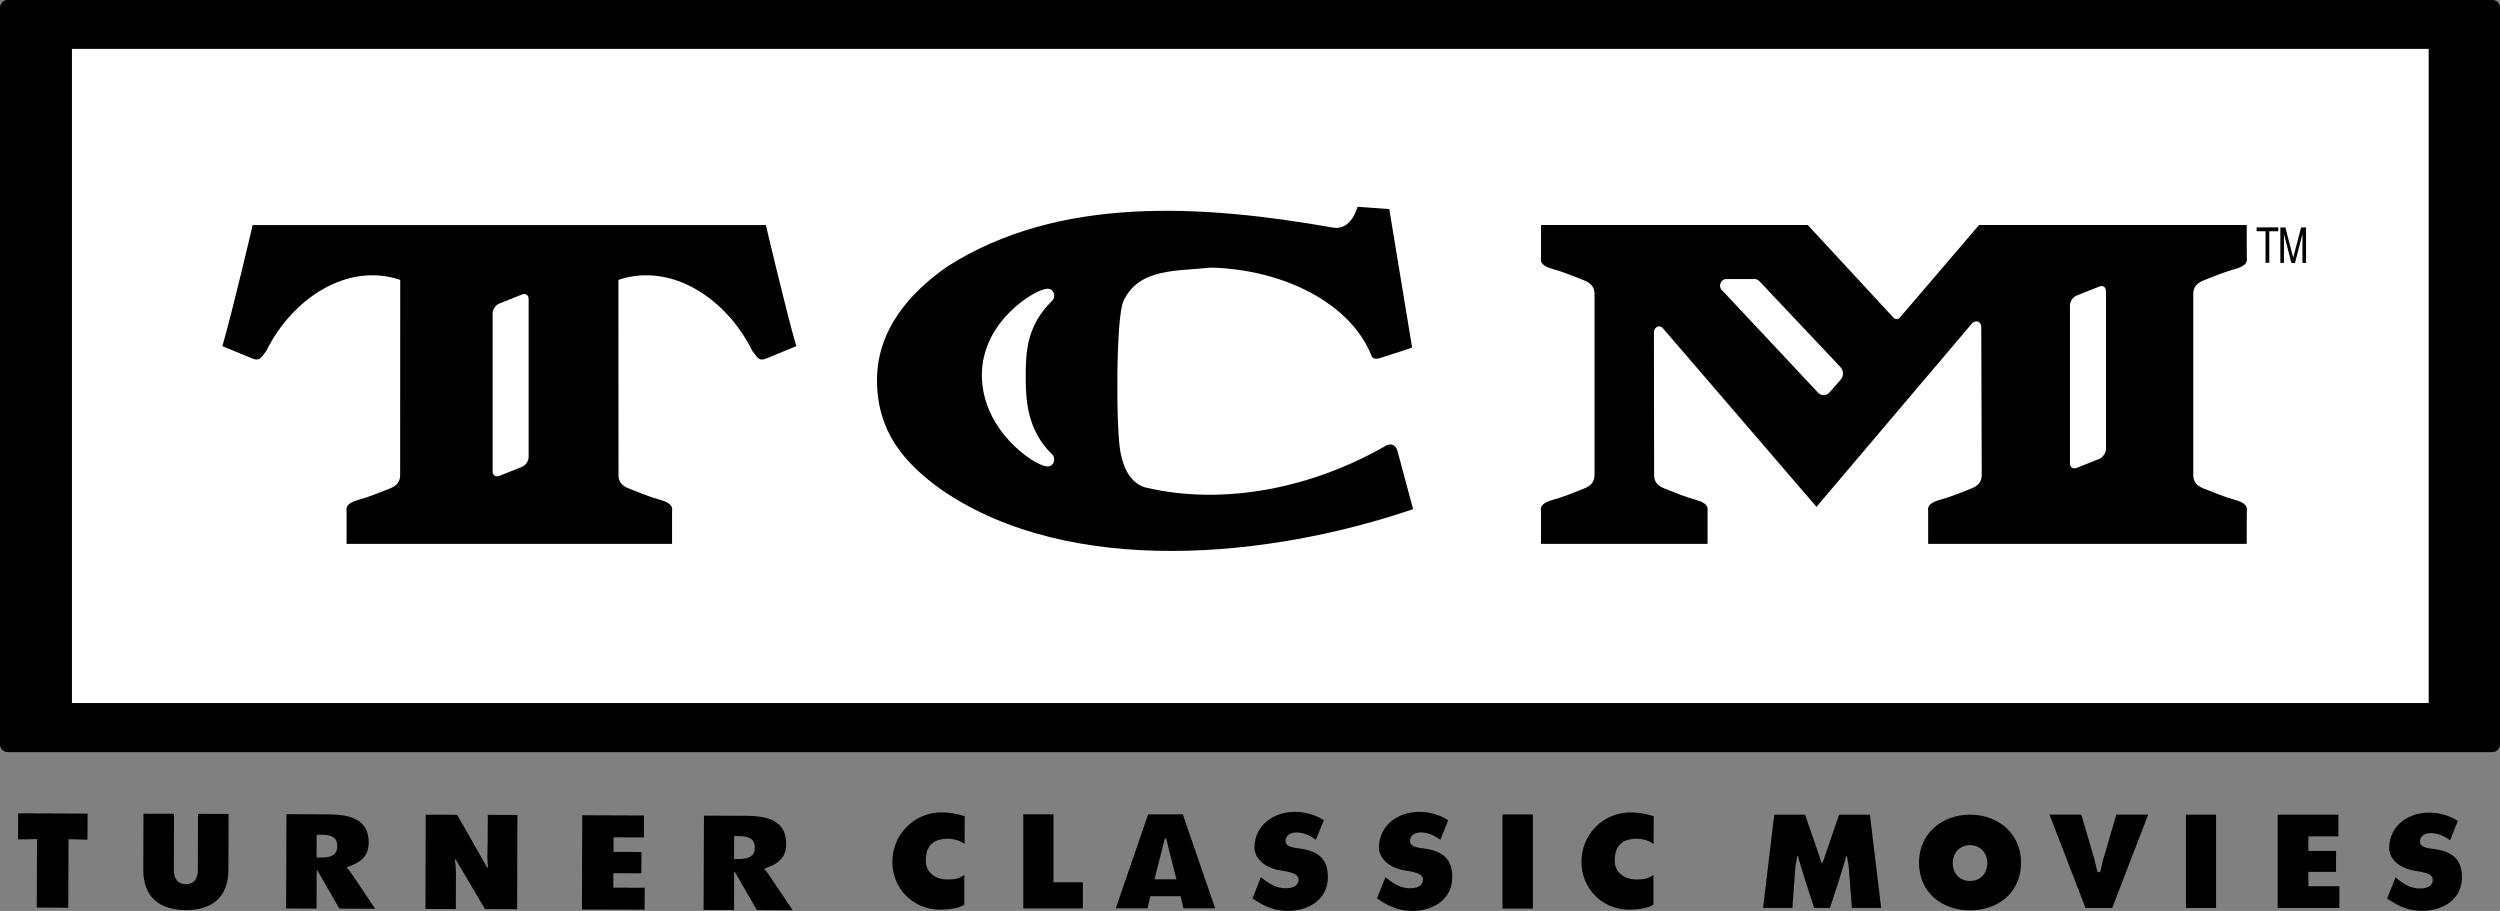 <?xml version="1.0" encoding="UTF-8" standalone="no"?>
<!-- Created with Inkscape (http://www.inkscape.org/) -->
<svg xmlns:rdf="http://www.w3.org/1999/02/22-rdf-syntax-ns#" xmlns="http://www.w3.org/2000/svg" height="218.62" width="600" version="1.1" xmlns:cc="http://creativecommons.org/ns#" xmlns:dc="http://purl.org/dc/elements/1.1/">
 <rect width="100%" height="100%" fill="#808080" stroke="none"/>
 <defs></defs>
 <g fill-rule="nonzero" transform="translate(11.107,-10.362)">
  <path d="m461.7,213.19c2.545,0,4.141,1.962,4.141,4.335,0,2.523-1.704,4.27-4.141,4.27s-4.141-1.747-4.141-4.27c0-2.372,1.574-4.335,4.141-4.335m0-7.311c-6.729,0-12.249,4.529-12.249,11.516,0,7.16,5.499,11.451,12.249,11.451,6.772,0,12.249-4.292,12.249-11.451,0-6.987-5.521-11.516-12.249-11.516" fill="#000"/>
  <path d="m535.53,228.28,14.816,0,0-5.219-7.44,0,0-3.45,6.642,0,0-5.025-6.642,0,0-3.494,7.203,0,0-5.219-14.578,0,0,22.407z" fill="#000"/>
  <path d="m561.8,226.01c3.256,2.264,5.715,2.954,8.475,2.954,4.766,0,9.489-2.631,9.489-8.044,0-3.86-1.855-5.995-6.103-6.707-1.704-0.28-4.098-0.28-3.968-1.984,0.108-1.725,1.876-1.919,2.566-1.919,1.747,0,3.278,0.733,4.658,1.704l1.855-4.637c-2.135-1.359-4.442-1.984-6.966-1.984-4.766,0-9.424,2.998-9.511,8.411-0.086,2.264,1.941,4.744,5.737,5.456,2.006,0.388,4.723,0.582,4.723,2.243,0,1.898-2.113,2.049-2.89,2.092-2.243,0.108-4.227-1.186-5.65-2.329l-0.388-0.345-2.027,5.09z" fill="#000"/>
  <path d="m426.29,217.51-0.173,0-4.011-11.624-7.397,0-2.674,22.385,7.03,0,0.733-9.899c0.086-0.906,0.345-1.596,0.388-2.502h0.259c0.065,0.97,3.86,12.4,3.86,12.4h3.774s3.817-11.43,3.86-12.4h0.259c0.065,0.906,0.302,1.596,0.388,2.502l0.755,9.899h7.03l-2.696-22.385h-7.397l-3.99,11.624h-0.173,0.173z" fill="#000"/>
  <path d="m492.31,219.67c-0.345-1.121-0.474-2.157-0.798-3.235l-3.106-10.567h-7.634l8.648,22.407h6.405l8.626-22.407h-7.634l-3.105,10.567c-0.323,1.078-0.453,2.113-0.798,3.235h-0.604z" fill="#000"/>
  <path fill="#000" d="m513.52,228.28,7.224,0,0-22.407-7.224,0,0,22.407z"/>
  <path d="m-6.768,211.83,4.55-0.086-0.065,16.433,7.569,0.043,0.043-16.455,4.55,0.129,0.043-6.276-16.67-0.065-0.022,6.276z" fill="#000"/>
  <path d="m36.417,205.69-0.043,13.543c0,1.768-0.755,3.343-2.89,3.321-2.135,0-2.868-1.574-2.868-3.343l0.043-13.543-7.332-0.022-0.043,13.435c-0.022,6.664,3.99,9.661,10.179,9.705,6.168,0.022,10.222-2.976,10.244-9.618l0.043-13.457-7.332-0.022z" fill="#000"/>
  <path d="m64.893,210.7,0.97,0c2.113,0,3.99,0.302,3.968,2.782,0,2.415-2.049,2.717-4.076,2.696h-0.884l0.022-5.478zm-7.332,17.684,7.311,0.043,0.022-9.165,0.173,0,5.284,9.165,8.583,0.043-4.895-7.289c-0.453-0.669-1.445-2.2-1.855-2.523v-0.194c3.062-1.014,5.176-2.437,5.197-5.887,0-5.715-4.637-6.75-9.769-6.772l-9.963-0.043-0.086,22.622z" fill="#000"/>
  <path d="m91.004,228.51,7.289,0.022,0.022-7.268c0.022-1.51,0-3.019-0.259-4.593h0.237l7.009,11.883,7.699,0.022,0.065-22.622-7.095-0.022-0.043,6.815c0,1.941-0.216,3.903,0.129,5.801h-0.259l-7.181-12.637-7.548-0.022-0.065,22.622z" fill="#000"/>
  <path d="m128.57,228.64,15.031,0.043,0.022-5.262-7.526-0.022,0-3.472,6.707,0.022,0.043-5.111-6.729-0.022,0.022-3.494,7.289,0.022,0.022-5.262-14.816-0.065-0.065,22.622z" fill="#000"/>
  <path d="m165.09,211.03,0.97,0c2.135,0,3.99,0.323,3.99,2.804-0.022,2.415-2.049,2.696-4.098,2.696h-0.884l0.022-5.499zm-7.332,17.705,7.311,0.022,0.022-9.144,0.151,0,5.305,9.165,8.583,0.043-4.895-7.289c-0.474-0.669-1.423-2.2-1.855-2.523v-0.194c3.084-1.014,5.197-2.437,5.197-5.909,0.022-5.715-4.615-6.75-9.748-6.75l-9.985-0.043-0.086,22.622z" fill="#000"/>
  <path d="m220.42,206.26c-1.747-0.604-3.645-0.927-5.521-0.927-6.642,0-11.84,5.284-11.84,11.883,0,6.47,5.046,11.473,11.494,11.473,1.488,0,4.529-0.259,5.78-1.229v-7.095c-1.445,0.97-2.631,1.121-4.378,1.057-2.804-0.086-4.809-1.855-4.874-4.335-0.065-2.976,1.121-4.852,3.817-5.305,2.157-0.388,4.119,0.151,5.499,1.121l0.022-6.642z" fill="#000"/>
  <path d="m234.48,228.38,14.298,0,0-6.276-7.052,0,0-16.304-7.246,0,0,22.579z" fill="#000"/>
  <path d="m319.37,225.98c3.278,2.286,5.737,2.998,8.54,2.998,4.788,0,9.532-2.653,9.532-8.109,0-3.903-1.833-6.038-6.125-6.772-1.725-0.28-4.119-0.302-4.011-2.027,0.129-1.725,1.876-1.919,2.609-1.919,1.725,0,3.3,0.776,4.68,1.747l1.876-4.68c-2.178-1.38-4.486-2.006-7.03-2.006-4.831,0-9.489,3.041-9.618,8.475-0.043,2.264,1.984,4.766,5.801,5.499,2.049,0.367,4.766,0.604,4.766,2.264,0,1.919-2.092,2.049-2.911,2.092-2.264,0.108-4.248-1.186-5.693-2.329l-0.388-0.345-2.027,5.111z" fill="#000"/>
  <path fill="#000" d="m349.49,228.43,7.289,0,0-22.601-7.289,0,0,22.601z"/>
  <path d="m289.49,225.98c3.3,2.286,5.737,2.998,8.54,2.998,4.788,0,9.554-2.653,9.554-8.109,0-3.903-1.833-6.038-6.125-6.772-1.725-0.28-4.141-0.302-4.011-2.027,0.108-1.725,1.898-1.919,2.609-1.919,1.725,0,3.278,0.776,4.658,1.747l1.898-4.68c-2.178-1.38-4.486-2.006-7.03-2.006-4.831,0-9.532,3.041-9.618,8.475-0.065,2.264,1.962,4.766,5.801,5.499,2.027,0.367,4.766,0.604,4.766,2.264,0,1.919-2.113,2.049-2.911,2.092-2.286,0.108-4.27-1.186-5.693-2.329l-0.41-0.345-2.027,5.111z" fill="#000"/>
  <path d="m385.78,206.26c-1.747-0.604-3.666-0.927-5.521-0.927-6.621,0-11.818,5.284-11.818,11.883,0,6.47,5.046,11.473,11.473,11.473,1.488,0,4.529-0.259,5.801-1.229v-7.095c-1.466,0.97-2.631,1.121-4.399,1.057-2.782-0.086-4.831-1.855-4.895-4.335-0.043-2.976,1.143-4.852,3.839-5.305,2.157-0.388,4.119,0.151,5.499,1.121l0.022-6.642z" fill="#000"/>
  <path d="m272.25,225.45,0.669,2.911,7.613,0-7.764-22.558-8.324,0-7.764,22.558,7.634,0,0.647-2.911,7.289,0zm-6.276-4.054,2.458-9.748,0.173-0.065,0.173,0.065,2.458,9.748-5.262,0z" fill="#000"/>
  <path fill="#FFF" d="m6.146,179.09,565.65,0,0-157.02-565.65,0,0,157.02z"/>
  <path fill="#000" d="m6.146,22.072,565.65,0,0,157.02-565.65,0,0-157.02zm580.89-11.732-596.29,0c-1.014,0-1.855,0.841-1.855,1.855v176.82c0,1.014,0.841,1.855,1.855,1.855h596.29c1.035,0,1.855-0.841,1.855-1.855v-176.82c0-1.014-0.819-1.855-1.855-1.855"/>
  <path d="m239.96,122.27c1.661,0.367,2.545-1.704,1.488-2.804-6.082-5.909-6.362-13.133-6.383-18.482-0.022-6.319,0.302-12.551,6.383-18.482,1.057-1.1,0.173-3.17-1.488-2.804-2.804,0.259-15.419,7.785-15.419,20.681,0,13.306,12.551,21.63,15.419,21.889m-23.744-47.919c26.741-17.102,61.139-14.902,92.625-9.36,4.421,0.776,5.866-5.003,5.866-5.003l7.613,0.561,5.478,33.211s-0.431,0.237-7.591,2.502c-1.445,0.518-2.07-0.043-2.221-0.69-5.046-12.465-21.091-20.574-38.559-20.983-7.742,0.906-17.36-0.022-20.94,8.152-1.79,3.903-1.79,31.141-0.647,36.317,0.647,3.343,2.157,7.052,5.78,8.26,19.603,4.68,41.039-0.216,58.076-10.093,1.294-0.496,2.178,0.065,2.566,1.272l3.774,14.061c-33.944,11.602-81.906,16.649-112.96-4.486-9.403-6.642-15.7-14.32-15.7-26.483,0-11.796,7.526-20.746,16.843-27.237" fill="#000"/>
  <path d="m487.28,81.3,5.456-2.178c0.863-0.345,1.596,0.151,1.596,1.121v37.848c0,0.97-0.733,2.027-1.596,2.394l-5.456,2.178c-0.884,0.345-1.596-0.151-1.596-1.121v-37.848c0-0.97,0.712-2.049,1.596-2.394m-85.098-1.208c-0.302-0.302-0.474-0.712-0.474-1.186,0-0.863,0.69-1.574,1.488-1.574h6.491l0.043-0.043c0.518-0.022,1.035,0.173,1.445,0.582l19.452,20.617c0.755,0.82,0.776,2.157,0.043,2.976l-2.717,3.105c-0.733,0.82-1.962,0.841-2.717,0.043l-23.205-24.757,0.151,0.237zm41.169,6.534-20.595-22.256,0.108,0-64.136,0,0,7.872c-0.173,1.014,0.237,1.984,2.868,2.696,2.286,0.625,5.24,1.812,7.505,2.717,2.006,0.82,2.545,1.984,2.48,3.558v42.829c0.065,1.596-0.474,2.76-2.48,3.558-2.264,0.906-5.219,2.113-7.505,2.717-2.631,0.712-3.041,1.682-2.868,2.717v7.85h39.983v-7.85c0.173-1.035-0.216-2.006-2.847-2.717-2.286-0.604-5.24-1.812-7.505-2.717-2.027-0.798-2.545-1.962-2.48-3.558l-0.043-33.944c0-0.776,0.582-1.402,1.272-1.402,0.323,0,0.561,0.129,0.776,0.323l36.964,42.98,37.287-43.972c0.237-0.345,0.69-0.539,1.121-0.539,0.69,0,1.143,0.625,1.143,1.402l0.108,35.152c0.043,1.596-0.453,2.76-2.48,3.558-2.286,0.906-5.219,2.113-7.526,2.717-2.609,0.712-3.019,1.682-2.847,2.717v7.85h76.45l0.022-7.85c0.173-1.035-0.237-2.006-2.868-2.717-2.286-0.604-5.24-1.812-7.505-2.717-2.027-0.798-2.523-1.962-2.48-3.558v-42.829c-0.043-1.574,0.453-2.739,2.48-3.558,2.264-0.906,5.219-2.092,7.505-2.717,2.631-0.712,3.041-1.682,2.868-2.696l-0.022-7.872h-64.244l-18.999,22.213c-0.173,0.216-0.431,0.345-0.733,0.345s-0.582-0.065-0.776-0.302" fill="#000"/>
  <path d="m107.12,85.613,0,37.848c0,0.97,0.712,1.466,1.596,1.121l5.456-2.178c0.884-0.345,1.596-1.423,1.596-2.394v-37.848c0-0.97-0.712-1.466-1.596-1.121l-5.456,2.178c-0.884,0.345-1.596,1.423-1.596,2.394m72.87,7.828-7.117,2.933c-2.049,0.863-2.264-0.496-3.407-1.747-6.038-12.357-19.215-21.436-32.154-17.102l0.022,46.539c-0.065,1.574,0.453,2.739,2.48,3.537,2.264,0.906,5.219,2.113,7.505,2.717,2.631,0.712,3.041,1.682,2.868,2.717v7.85h-78.111v-7.85c-0.173-1.035,0.237-2.006,2.868-2.717,2.286-0.604,5.24-1.812,7.505-2.717,2.027-0.798,2.545-1.962,2.48-3.537l0.022-46.539c-12.939-4.335-26.116,4.744-32.154,17.102-1.121,1.251-1.359,2.609-3.407,1.747l-7.117-2.933c2.631-9.23,7.268-29.071,7.268-29.071h123.16s4.658,19.84,7.289,29.071" fill="#000"/>
  <path d="m538.83,73.471-1.79-6.923,0,6.923-0.863,0,0-8.518,1.208,0,1.876,7.246,1.898-7.246,1.186,0,0,8.518-0.863,0,0-6.923-1.79,6.923-0.863,0z" fill="#000"/>
  <path d="m532.62,65.863-2.135,0,0-0.927,5.197,0,0,0.927-2.157,0,0,7.569-0.906,0,0-7.569z" fill="#000"/>
 </g>
</svg>
